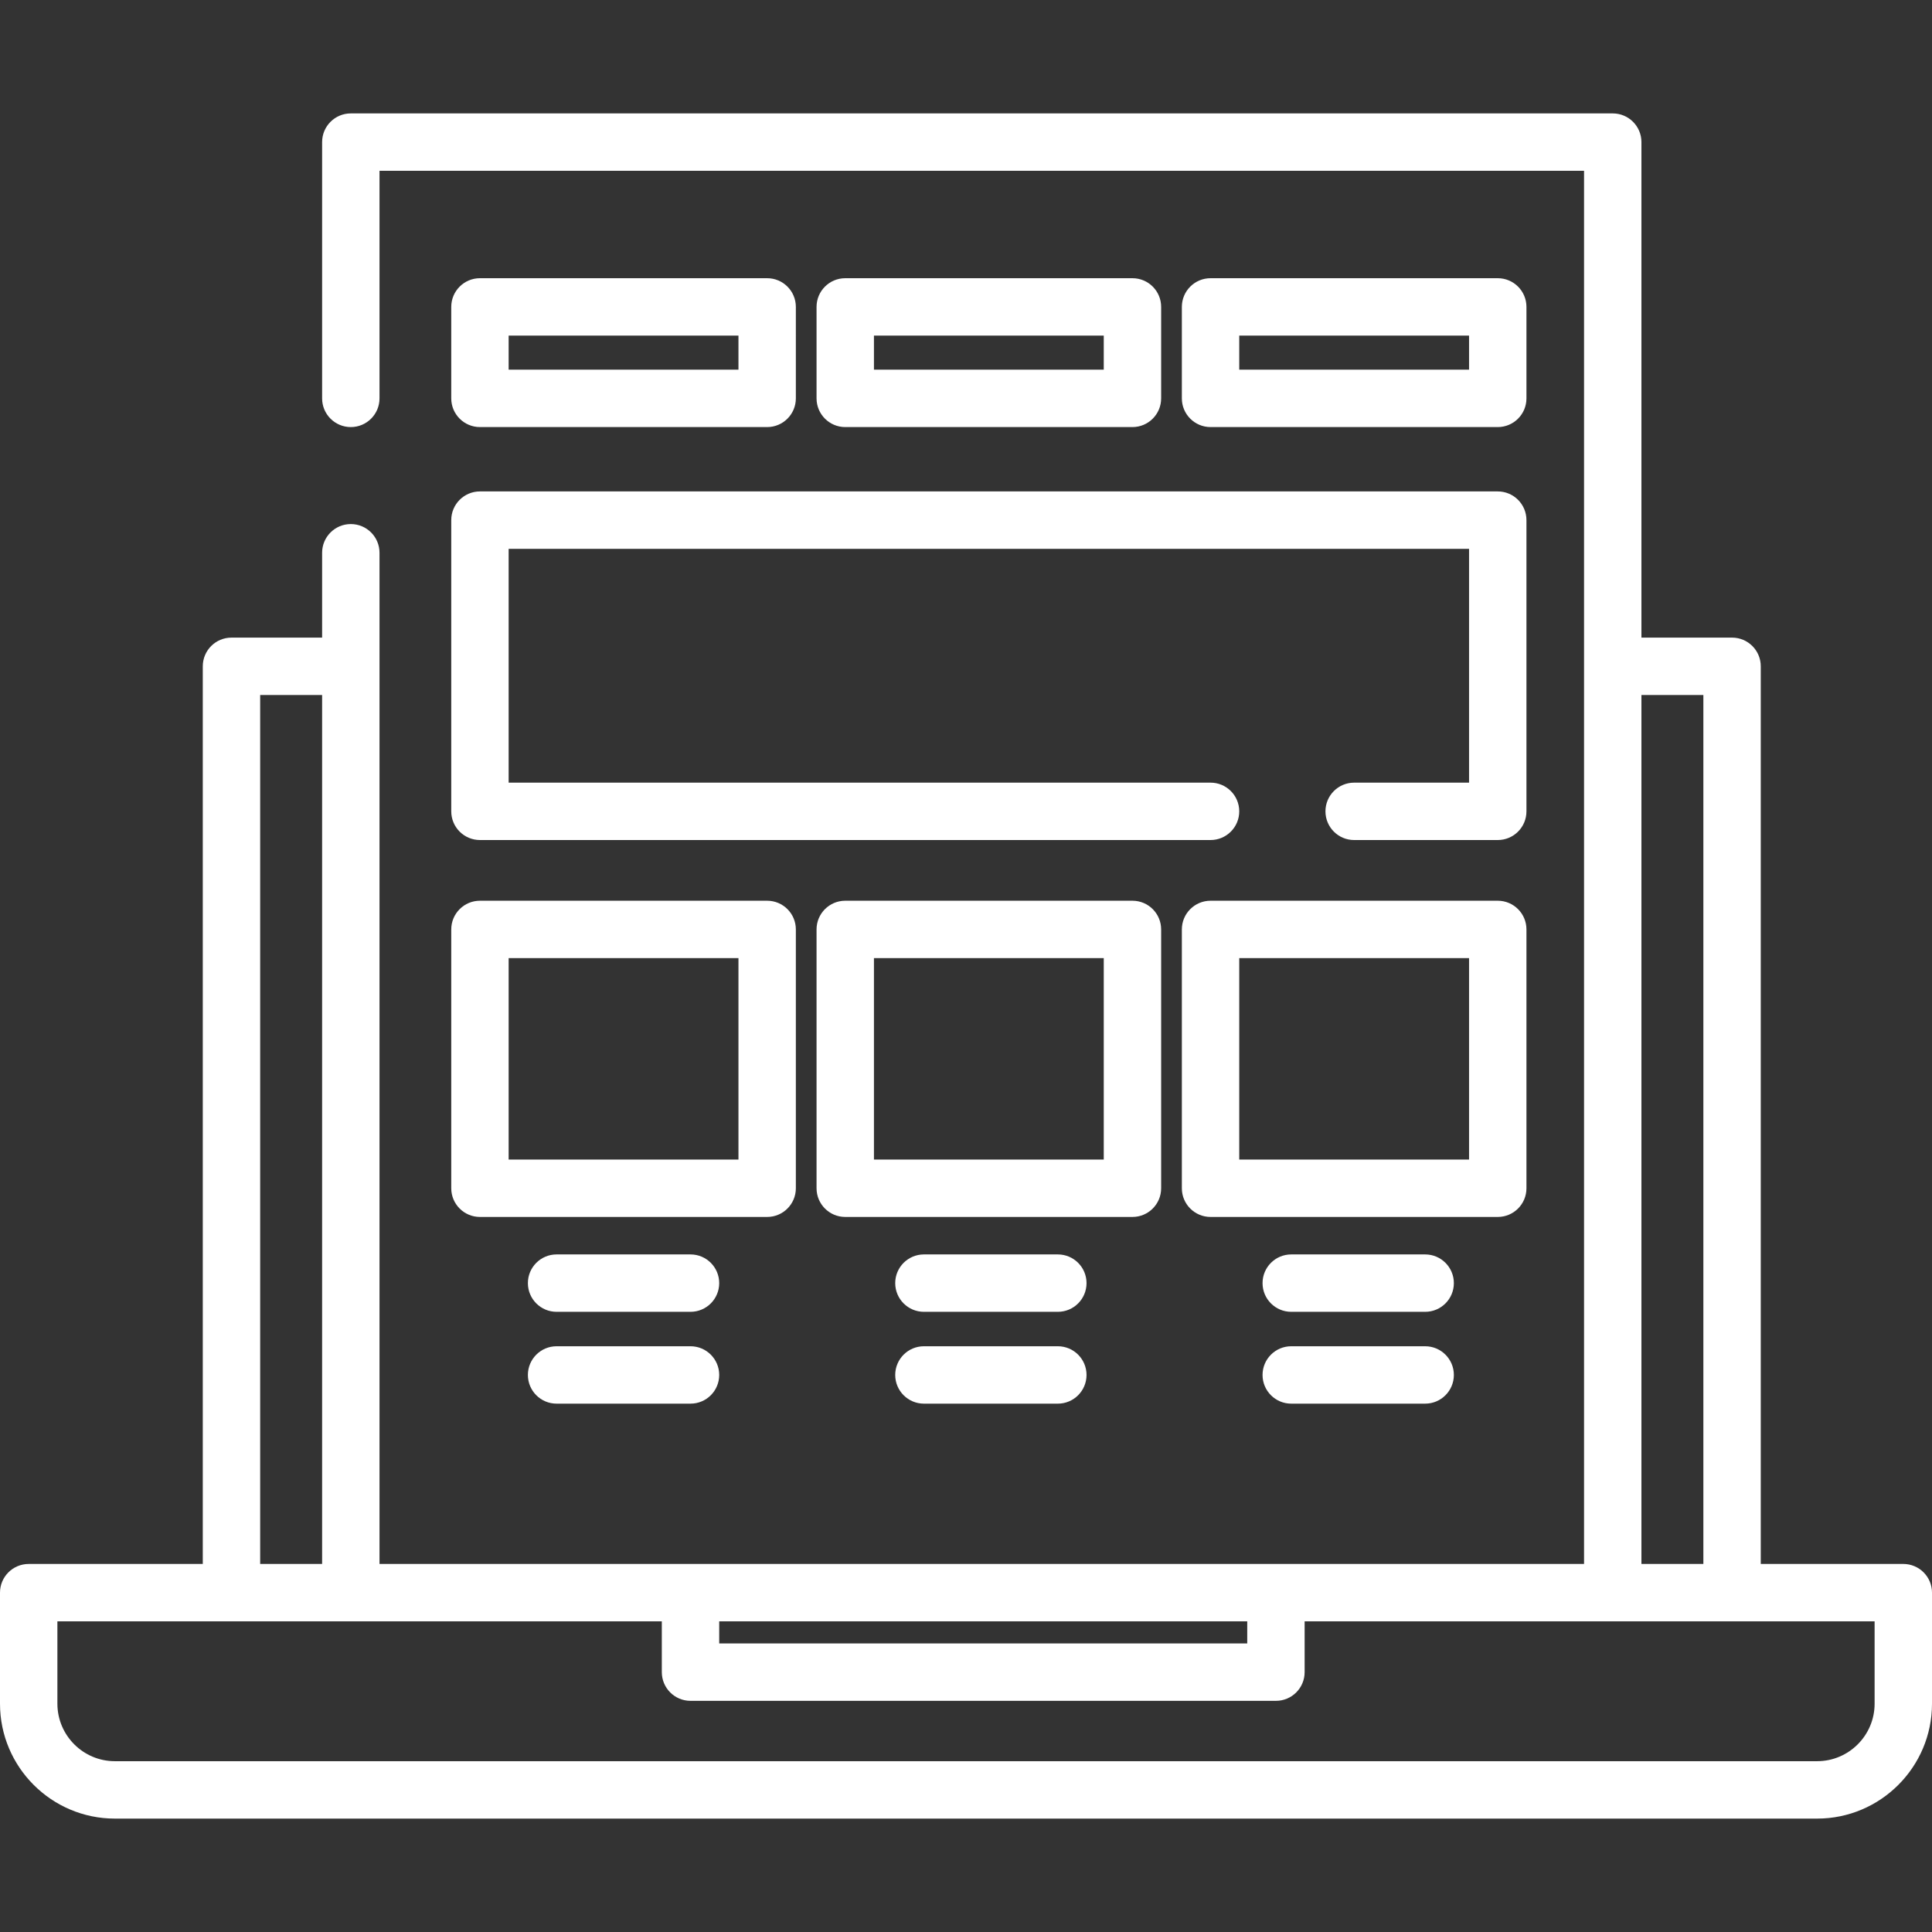 <?xml version="1.0" encoding="iso-8859-1"?>
<!-- Generator: Adobe Illustrator 19.0.0, SVG Export Plug-In . SVG Version: 6.00 Build 0)  -->
<svg version="1.1" id="Capa_1" xmlns="http://www.w3.org/2000/svg" xmlns:xlink="http://www.w3.org/1999/xlink" x="0px" y="0px"
	 viewBox="0 0 511.999 511.999" style="enable-background:new 0 0 511.999 511.999;" xml:space="preserve">
<rect x="0" y="0" width="511.999" height="511.999" fill="#333333" stroke="none"/>
<g>
	<g>
		<path fill="#fff" stroke-width="1" d="M504.395,414.462H466.62V176.579c0-4.201-3.404-7.605-7.605-7.605h-24.018V37.659c0-4.201-3.404-7.605-7.605-7.605H92.968
			c-4.201,0-7.605,3.404-7.605,7.605v67.916c0,4.201,3.404,7.605,7.605,7.605s7.605-3.404,7.605-7.605v-60.31h319.215v369.199
			h-81.651H182.992h-82.419V146.486c0-4.201-3.404-7.605-7.605-7.605s-7.605,3.404-7.605,7.605v22.488H61.344
			c-4.201,0-7.605,3.404-7.605,7.605v237.885H7.605c-4.201,0-7.605,3.404-7.605,7.605v29.43c0,16.789,13.659,30.447,30.447,30.447
			h451.105c16.789,0,30.447-13.659,30.447-30.447v-29.43C512,417.868,508.595,414.462,504.395,414.462z M434.997,184.184h16.413
			v230.28h-16.413V184.184z M190.597,429.673H330.53v5.855H190.597V429.673z M68.949,184.184h16.414v230.28H68.949V184.184z
			 M496.79,451.498c0,8.401-6.835,15.237-15.237,15.237H30.447c-8.401,0-15.237-6.835-15.237-15.237v-21.825h46.134h31.624h82.419
			v13.46c0,4.201,3.404,7.605,7.605,7.605h155.143c4.201,0,7.605-3.404,7.605-7.605v-13.46h81.651h31.623h37.775V451.498z"/>
	</g>
</g>
<g>
	<g>
		<path fill="#fff" stroke-width="1" d="M203.304,73.728h-76.113c-4.201,0-7.605,3.404-7.605,7.605v24.241c0,4.201,3.404,7.605,7.605,7.605h76.113
			c4.201,0,7.605-3.404,7.605-7.605V81.334C210.909,77.132,207.505,73.728,203.304,73.728z M195.699,97.969h-60.903v-9.031h60.903
			V97.969z"/>
	</g>
</g>
<g>
	<g>
		<path fill="#fff" stroke-width="1" d="M300.111,73.728h-76.112c-4.201,0-7.605,3.404-7.605,7.605v24.241c0,4.201,3.404,7.605,7.605,7.605h76.112
			c4.201,0,7.605-3.404,7.605-7.605V81.334C307.716,77.132,304.312,73.728,300.111,73.728z M292.506,97.969h-60.902v-9.031h60.902
			V97.969z"/>
	</g>
</g>
<g>
	<g>
		<path fill="#fff" stroke-width="1" d="M396.919,73.728h-76.112c-4.201,0-7.605,3.404-7.605,7.605v24.241c0,4.201,3.404,7.605,7.605,7.605h76.112
			c4.201,0,7.605-3.404,7.605-7.605V81.334C404.524,77.132,401.12,73.728,396.919,73.728z M389.313,97.969h-60.902v-9.031h60.902
			V97.969z"/>
	</g>
</g>
<g>
	<g>
		<path fill="#fff" stroke-width="1" d="M203.304,238.703h-76.113c-4.201,0-7.605,3.404-7.605,7.605v68.592c0,4.201,3.404,7.605,7.605,7.605h76.113
			c4.201,0,7.605-3.404,7.605-7.605v-68.592C210.909,242.108,207.505,238.703,203.304,238.703z M195.699,307.295h-60.903v-53.382
			h60.903V307.295z"/>
	</g>
</g>
<g>
	<g>
		<path fill="#fff" stroke-width="1" d="M300.111,238.703h-76.112c-4.201,0-7.605,3.404-7.605,7.605v68.592c0,4.201,3.404,7.605,7.605,7.605h76.112
			c4.2,0,7.605-3.405,7.605-7.605v-68.592C307.716,242.108,304.312,238.703,300.111,238.703z M292.506,307.295h-60.902v-53.382
			h60.902V307.295z"/>
	</g>
</g>
<g>
	<g>
		<path fill="#fff" stroke-width="1" d="M396.919,238.703h-76.112c-4.201,0-7.605,3.404-7.605,7.605v68.592c0,4.201,3.404,7.605,7.605,7.605h76.112
			c4.2,0,7.605-3.405,7.605-7.605v-68.592C404.524,242.108,401.12,238.703,396.919,238.703z M389.313,307.295h-60.902v-53.382
			h60.902V307.295z"/>
	</g>
</g>
<g>
	<g>
		<path fill="#fff" stroke-width="1" d="M396.919,130.232H127.191c-4.201,0-7.605,3.404-7.605,7.605v77.177c0,4.201,3.404,7.605,7.605,7.605h193.616
			c4.201,0,7.605-3.404,7.605-7.605c0-4.201-3.404-7.605-7.605-7.605H134.796v-61.966h254.518v61.966h-30.45
			c-4.201,0-7.605,3.404-7.605,7.605c0,4.201,3.404,7.605,7.605,7.605h38.055c4.201,0,7.605-3.404,7.605-7.605v-77.177
			C404.524,133.636,401.12,130.232,396.919,130.232z"/>
	</g>
</g>
<g>
	<g>
		<path fill="#fff" stroke-width="1" d="M182.992,332.435h-35.49c-4.201,0-7.605,3.404-7.605,7.605s3.404,7.605,7.605,7.605h35.49
			c4.201,0,7.605-3.404,7.605-7.605S187.192,332.435,182.992,332.435z"/>
	</g>
</g>
<g>
	<g>
		<path fill="#fff" stroke-width="1" d="M182.992,356.771h-35.49c-4.201,0-7.605,3.404-7.605,7.605c0,4.201,3.404,7.605,7.605,7.605h35.49
			c4.201,0,7.605-3.404,7.605-7.605C190.597,360.175,187.192,356.771,182.992,356.771z"/>
	</g>
</g>
<g>
	<g>
		<path fill="#fff" stroke-width="1" d="M280.337,332.435h-35.49c-4.201,0-7.605,3.404-7.605,7.605s3.404,7.605,7.605,7.605h35.49
			c4.201,0,7.605-3.404,7.605-7.605S284.537,332.435,280.337,332.435z"/>
	</g>
</g>
<g>
	<g>
		<path fill="#fff" stroke-width="1" d="M280.337,356.771h-35.49c-4.201,0-7.605,3.404-7.605,7.605c0,4.201,3.404,7.605,7.605,7.605h35.49
			c4.201,0,7.605-3.404,7.605-7.605C287.942,360.175,284.537,356.771,280.337,356.771z"/>
	</g>
</g>
<g>
	<g>
		<path fill="#fff" stroke-width="1" d="M377.683,332.435h-35.491c-4.201,0-7.605,3.404-7.605,7.605s3.404,7.605,7.605,7.605h35.491
			c4.201,0,7.605-3.404,7.605-7.605S381.883,332.435,377.683,332.435z"/>
	</g>
</g>
<g>
	<g>
		<path fill="#fff" stroke-width="1" d="M377.683,356.771h-35.491c-4.201,0-7.605,3.404-7.605,7.605c0,4.201,3.404,7.605,7.605,7.605h35.491
			c4.201,0,7.605-3.404,7.605-7.605C385.288,360.175,381.883,356.771,377.683,356.771z"/>
	</g>
</g>
</svg>
